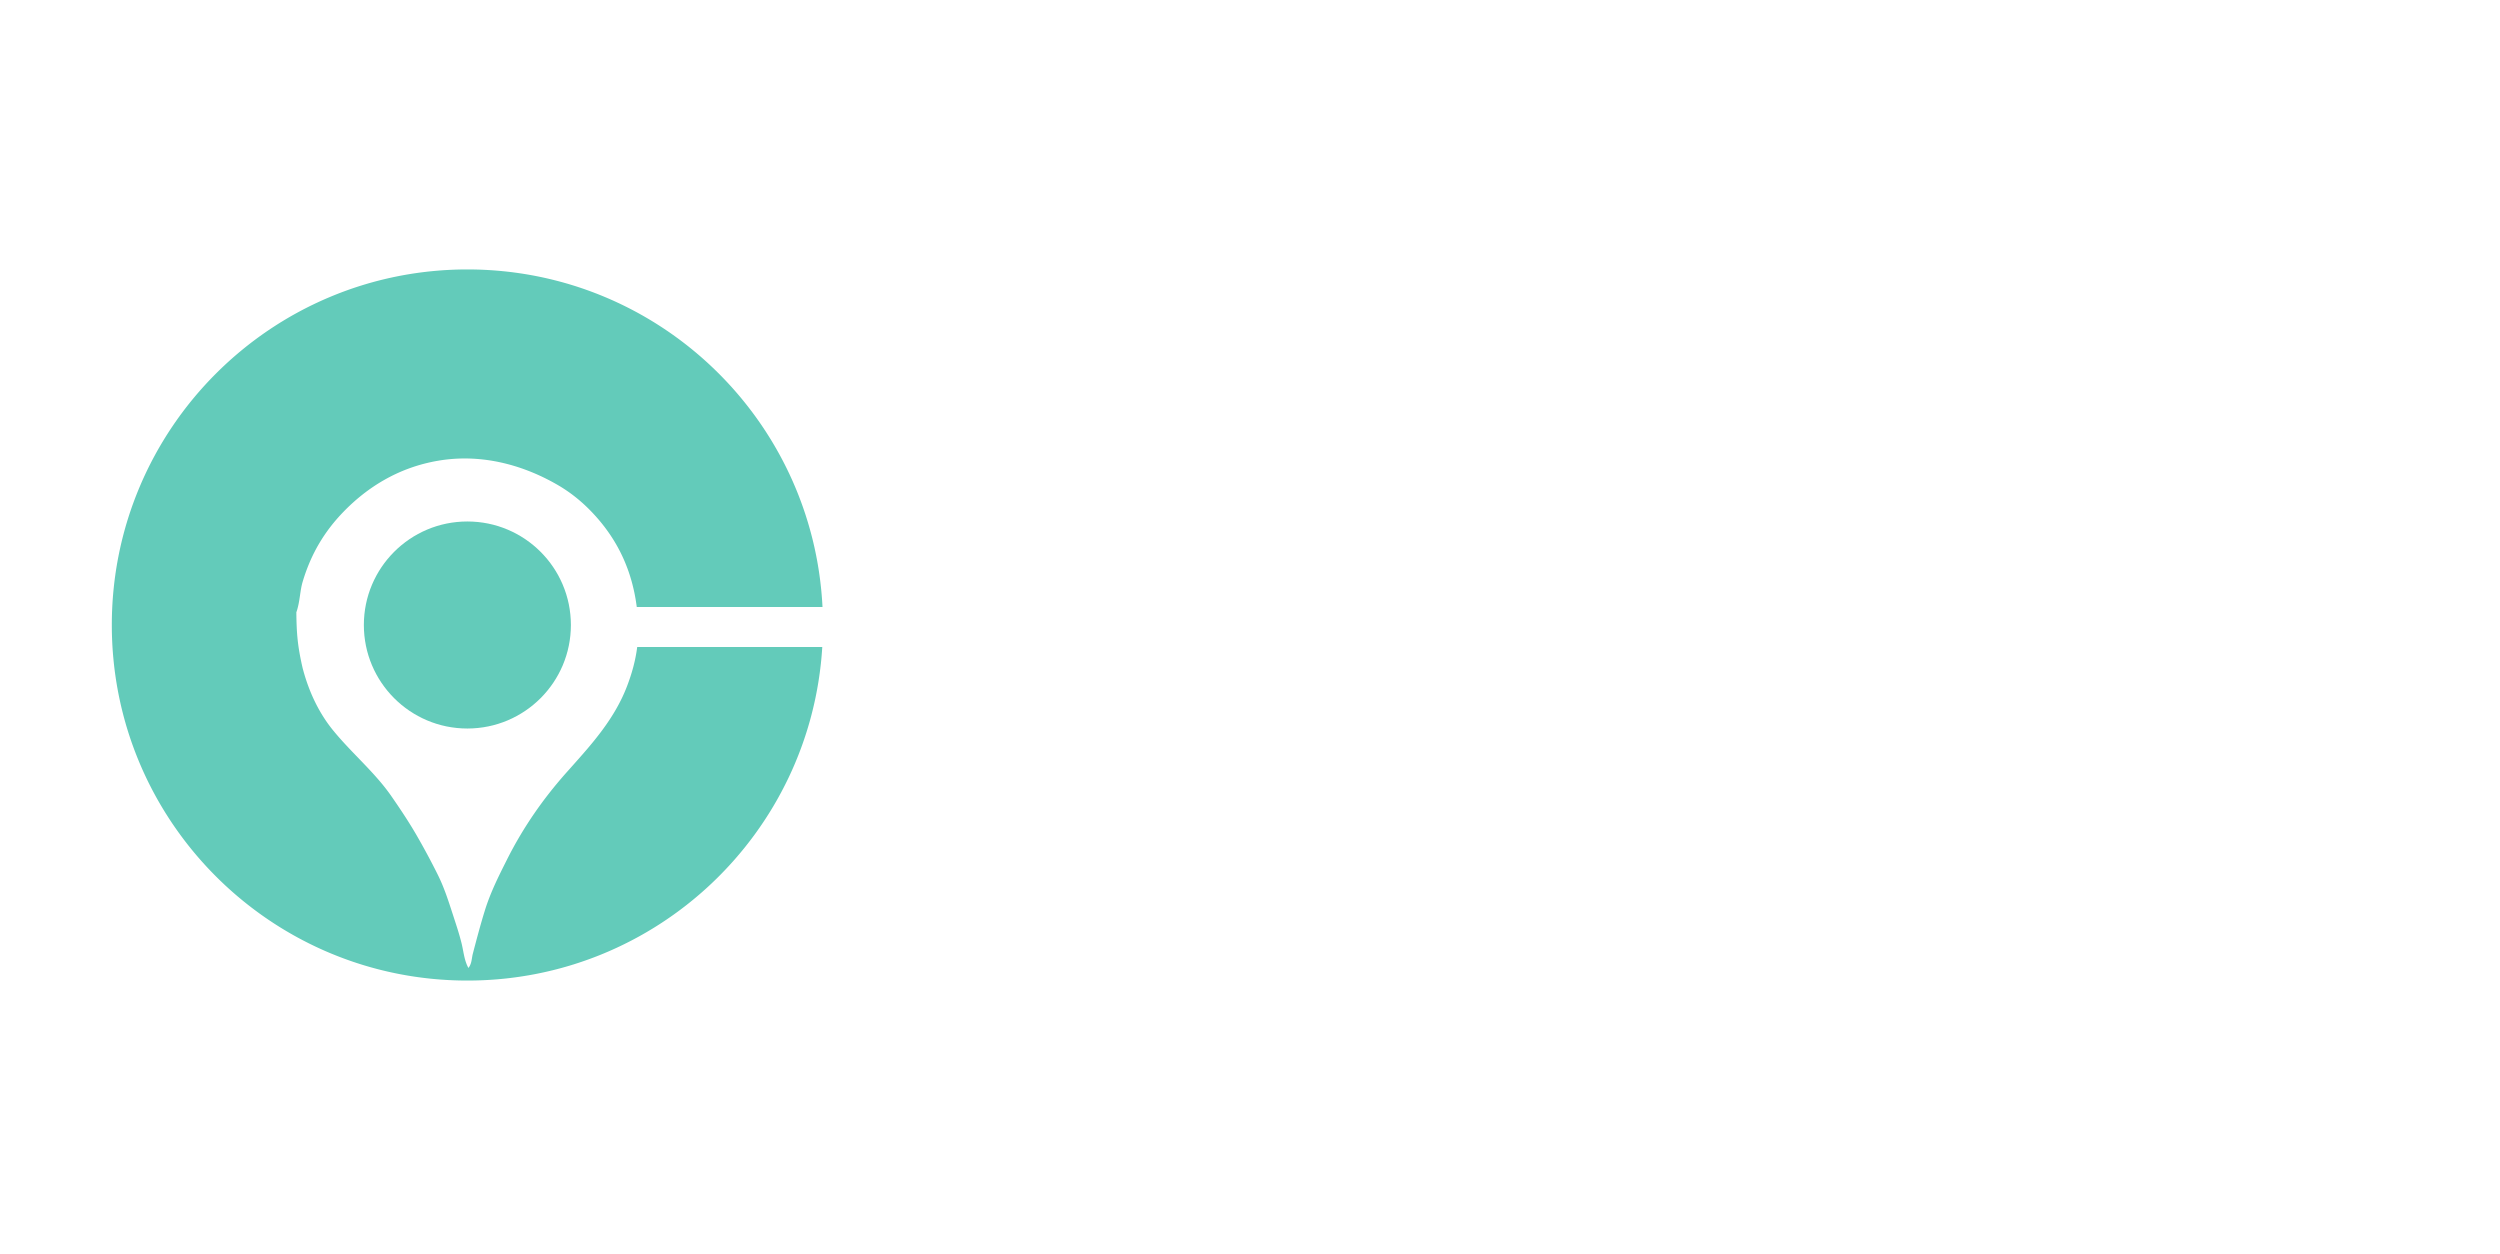 <svg viewBox="0 0 313 157" fill="none" xmlns="http://www.w3.org/2000/svg"><g opacity=".7" fill="#21B59C"><path fill-rule="evenodd" clip-rule="evenodd" d="M79.723 75.996h23.254c-1.174-23.538-20.63-42.262-44.46-42.262C33.93 33.734 14 53.664 14 78.25s19.93 44.516 44.516 44.516c23.662 0 43.012-18.46 44.433-41.765h-23.17c-.22 1.75-.69 3.381-1.269 4.897-1.542 4.048-4.327 7.167-6.964 10.12l-.604.677c-2.919 3.283-5.417 6.848-7.458 10.908l-.033.067c-1.027 2.04-2.043 4.058-2.75 6.334-.544 1.748-1.02 3.565-1.495 5.371l-.008.028c-.044.17-.074.348-.103.529-.072.441-.145.892-.453 1.252-.376-.686-.52-1.435-.662-2.175-.054-.279-.108-.558-.173-.831-.245-1.013-.571-2.031-.89-3.005l-.243-.748c-.555-1.712-1.1-3.395-1.873-4.929a90.687 90.687 0 00-2.726-5.065c-.964-1.648-1.988-3.179-3.061-4.73-1.213-1.752-2.692-3.287-4.181-4.831-1.064-1.103-2.132-2.211-3.11-3.406-1.768-2.16-3.056-4.83-3.84-7.847-.62-2.715-.751-4.234-.78-6.957.254-.716.36-1.44.462-2.143.083-.565.163-1.117.317-1.641 1.058-3.585 2.79-6.378 5.065-8.739 2.951-3.063 6.866-5.596 11.91-6.455 5.922-1.008 11.203.861 14.915 3.005 1.948 1.123 3.566 2.522 5.01 4.174 2.517 2.879 4.349 6.48 4.94 11.135z"/><circle cx="58.515" cy="78.25" r="12.96"/></g></svg>